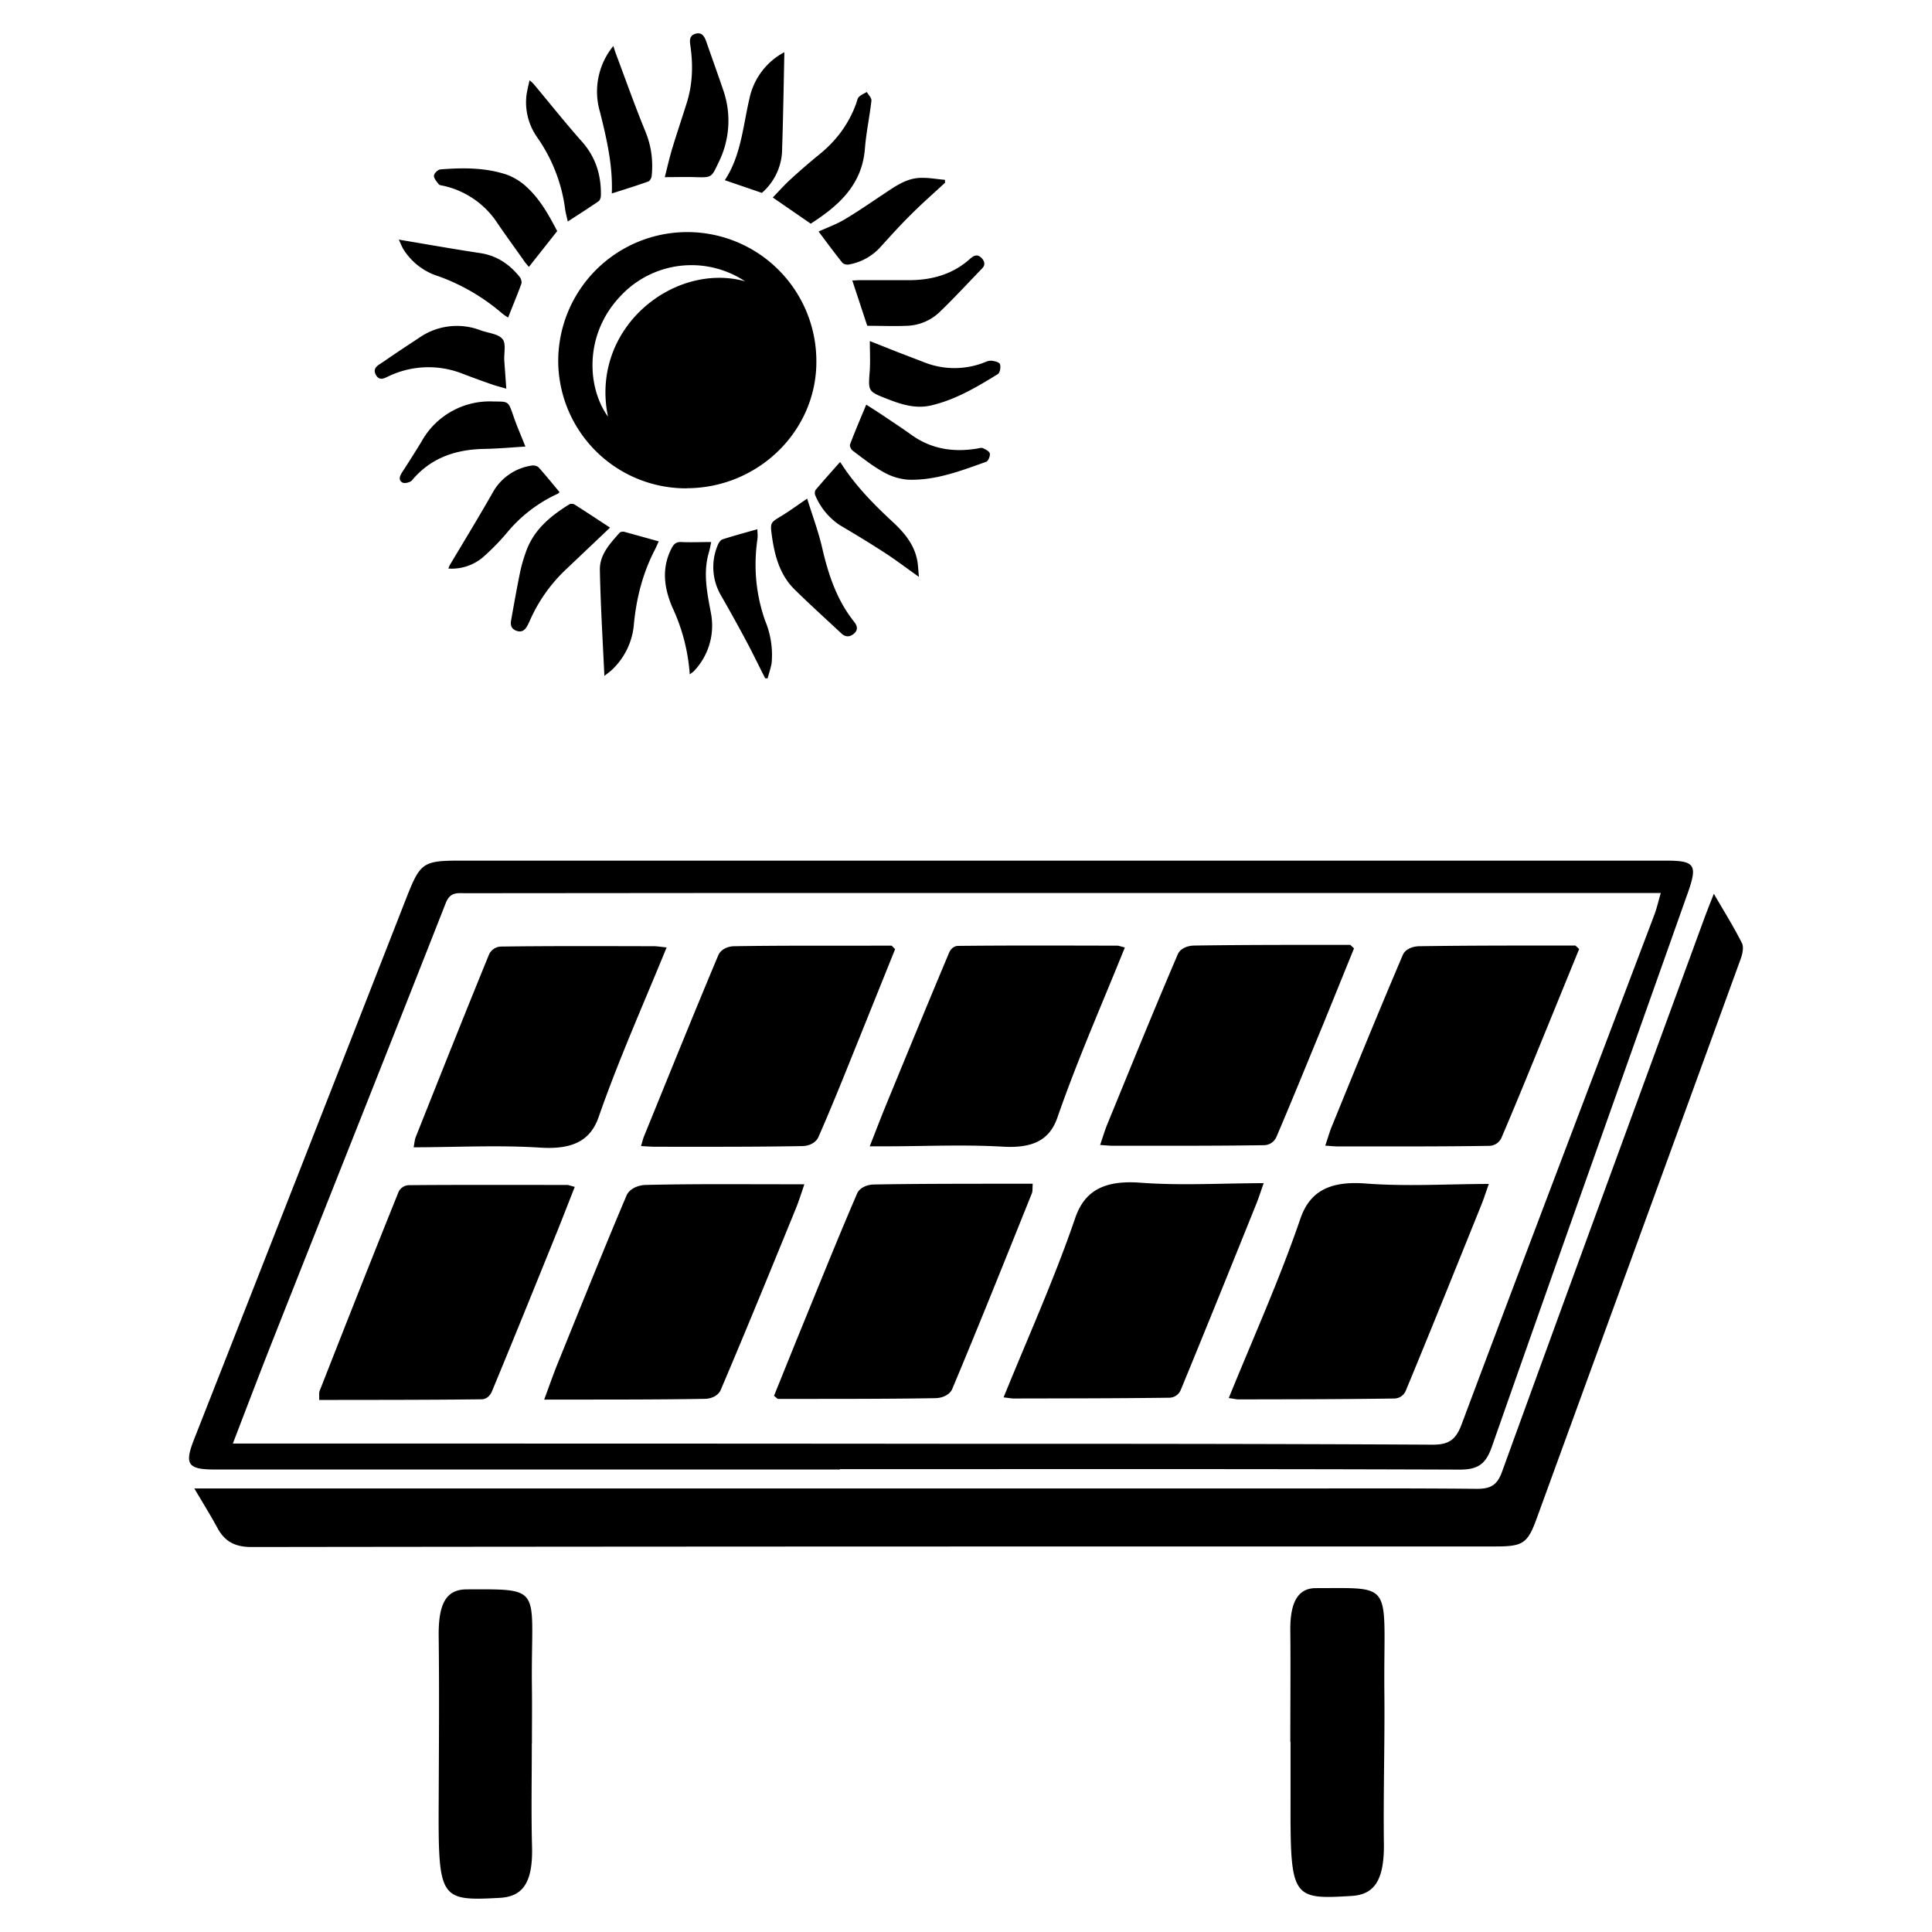 <svg xmlns="http://www.w3.org/2000/svg" viewBox="0 0 17.198 17.198">
  <style>
    path { fill: #000; }
    @media (prefers-color-scheme: dark) {
        path { fill: #fff; }
    }
  </style>
  <path d="M5.934 8.434c-.21.514-.427.999-.605 1.509-.071.205-.224.291-.516.273-.382-.024-.739-.004-1.131-.003.008-.043.01-.07.019-.092.215-.54.43-1.081.65-1.619a.12.12 0 0 1 .107-.076c.452-.006.91-.004 1.366-.003.025 0 .053.005.11.011m8.123.014-.273.669c-.138.337-.275.676-.418 1.01a.122.122 0 0 1-.11.073c-.448.007-.9.005-1.352.005-.024 0-.051-.003-.107-.007.024-.07.039-.125.06-.175.208-.51.416-1.02.631-1.524.02-.046.08-.075.146-.076.46-.007.926-.006 1.39-.006l.033.031m-3.119 3.997c.221-.544.452-1.055.637-1.595.08-.233.245-.34.579-.315.368.028.705.005 1.099.004-.028.079-.044.13-.064.18-.224.555-.447 1.11-.675 1.66a.112.112 0 0 1-.101.07c-.46.007-.926.007-1.39.008-.016 0-.034-.005-.085-.012m1.115-4.003-.272.67c-.139.336-.276.675-.419 1.009a.122.122 0 0 1-.11.073c-.448.007-.9.005-1.352.005-.024 0-.051-.003-.107-.007.024-.07.04-.125.06-.175.209-.51.416-1.02.632-1.524.02-.046.08-.075.145-.076.46-.007.926-.006 1.39-.006l.033.031m-2.04-.008c-.206.512-.422 1-.6 1.513-.068.197-.213.277-.489.26-.356-.02-.688-.003-1.03-.003h-.152c.057-.145.103-.265.151-.382.184-.447.368-.895.555-1.34.013-.031.04-.062.082-.062.47-.005.944-.003 1.417-.002.012 0 .028.007.066.016m-2.045.015-.304.755c-.124.307-.246.616-.379.918-.02.046-.077.079-.142.08-.433.008-.873.006-1.311.006-.033 0-.068-.003-.126-.006.013-.042.018-.067.028-.09.219-.537.436-1.076.66-1.609.02-.047.078-.08.143-.08.416-.007.84-.004 1.26-.005h.14l.03.03m-2.851 2.118c-.062.157-.119.305-.178.45-.186.459-.371.917-.56 1.372-.015.034-.045.067-.09.068-.473.006-.951.005-1.447.006.002-.036-.003-.062.004-.08.232-.591.465-1.182.702-1.77a.105.105 0 0 1 .097-.062c.466-.004.936-.002 1.406-.002.01 0 .026.007.066.017m3.818 1.873c.221-.544.452-1.055.637-1.595.08-.233.245-.34.58-.315.367.027.705.005 1.098.004-.028.079-.044.13-.064.18-.223.554-.447 1.109-.674 1.66a.112.112 0 0 1-.102.07c-.46.006-.925.006-1.39.007-.015 0-.034-.004-.085-.01m-4.09.02c.044-.119.076-.21.111-.299.206-.508.41-1.017.623-1.52.024-.053.093-.09.17-.092.41-.01.83-.006 1.247-.006h.165c-.03.09-.05.153-.074.212-.221.541-.442 1.082-.67 1.618-.019.046-.076.079-.14.08-.46.008-.926.006-1.431.007m2.045-.034.196-.485c.18-.439.356-.88.543-1.314.02-.049.083-.081.152-.082.459-.008.925-.006 1.412-.007-.003.04 0 .065-.007.084-.234.582-.467 1.165-.709 1.742-.02.049-.082.082-.151.083-.464.008-.934.006-1.402.007a2.743 2.743 0 0 1-.034-.028M4.734 15.52c0 .306-.006.612.002.917.009.33-.088.446-.287.457-.532.029-.548.012-.544-.84.002-.496.006-.993 0-1.489-.003-.285.063-.417.25-.417.7-.002.569-.023.58.876.002.165 0 .331 0 .496zm6.752-.014c0-.33.003-.66 0-.99-.003-.253.068-.379.227-.379.707 0 .603-.06.61.908.005.457-.01.915-.004 1.372.003.325-.089.448-.287.46-.53.033-.546.017-.544-.838v-.533zM1.73 13.25h9.584c.612 0 1.223-.003 1.834.003.122 0 .18-.033.223-.153.595-1.64 1.196-3.276 1.796-4.914.024-.066.05-.131.089-.23.093.16.178.296.25.439.018.035.005.096-.01.138-.604 1.66-1.21 3.318-1.814 4.976-.083.23-.122.257-.37.257-3.69 0-7.381 0-11.071.005-.145 0-.238-.045-.305-.169-.062-.114-.131-.225-.206-.352m.343-.4h.247c2.036 0 4.073 0 6.11.002 1.44 0 2.882 0 4.323.008.143 0 .206-.043.257-.179.568-1.516 1.145-3.028 1.718-4.542.02-.053.032-.11.056-.19h-8.18l-2.457.002c-.073 0-.14-.015-.18.09-.504 1.283-1.015 2.564-1.522 3.846-.122.308-.24.618-.372.962m5.404.232H1.91c-.241 0-.27-.048-.181-.272.63-1.602 1.259-3.206 1.886-4.81.126-.32.147-.338.486-.338h10.726c.26 0 .286.036.198.285-.582 1.643-1.167 3.285-1.744 4.93-.053.152-.119.206-.286.206-1.84-.007-3.679-.004-5.518-.004v.004M3.55 2.133c.25.042.487.084.725.12.15.023.263.101.354.216.01.014.017.041.012.057-.036.099-.077.196-.118.301-.019-.013-.041-.026-.06-.043a1.805 1.805 0 0 0-.56-.325.564.564 0 0 1-.31-.237c-.017-.027-.028-.058-.043-.089m1.431 2.248c-.007.005-.012.013-.02.016a1.271 1.271 0 0 0-.453.351 2.084 2.084 0 0 1-.205.209.43.43 0 0 1-.312.104c.007-.017.01-.027.016-.036.126-.211.254-.421.376-.635a.476.476 0 0 1 .352-.246c.02-.003.048.004.06.017.064.071.124.146.186.22m3.2.755c-.11-.078-.201-.147-.297-.21-.134-.087-.27-.17-.408-.251a.593.593 0 0 1-.22-.269c-.005-.012-.003-.036.005-.046.07-.082.142-.163.215-.245 0 0 .005 0 .006.002.125.197.285.362.455.52.107.098.202.206.229.357.007.04.008.083.014.142m-2.04.868a1.684 1.684 0 0 0-.156-.6c-.074-.175-.096-.349-.005-.525.02-.038.041-.056.086-.054.086.004.172 0 .266 0-.006.027-.011.059-.02.09-.055.183-.016.364.018.545a.586.586 0 0 1-.153.515c-.007.008-.017.013-.036.028m.671.034c-.06-.118-.117-.237-.18-.353-.07-.131-.142-.26-.216-.389a.5.5 0 0 1-.026-.442c.007-.02.025-.046.043-.052.1-.032.203-.06.31-.09 0 .03.005.061 0 .09-.035.246-.014.486.068.722a.79.79 0 0 1 .059.377c-.007.047-.024.092-.036.139a.287.287 0 0 0-.022-.001m1.6-4.41c-.098.091-.2.18-.295.275-.095.093-.184.192-.273.29a.494.494 0 0 1-.29.162c-.018.003-.046-.005-.056-.018-.072-.09-.14-.182-.21-.276.076-.035.158-.064.23-.107.122-.072.239-.154.357-.232.094-.063.189-.13.305-.138.077-.005.155.01.233.017v.027m-3.358.344c-.01-.047-.022-.088-.026-.13a1.44 1.44 0 0 0-.245-.618.54.54 0 0 1-.097-.372c.006-.043.016-.085.028-.138.02.018.031.027.04.038.14.168.277.34.423.505.125.139.175.3.172.481 0 .02-.008.046-.023.055-.087.06-.177.117-.272.179m-.377 2.003c-.125.008-.246.019-.367.021-.254.005-.475.079-.643.28-.016.018-.063.03-.083.02-.04-.02-.026-.058-.005-.091.059-.091.118-.183.174-.276a.694.694 0 0 1 .641-.355c.133.001.13-.004.174.123.031.091.07.18.109.278m.769-2.253c.01-.25-.046-.488-.105-.725A.64.64 0 0 1 5.46.409c.01.034.019.06.028.084.085.226.165.454.257.677.053.13.07.26.056.397-.002.018-.016.044-.031.049-.104.037-.21.07-.324.106M7.72 2.9l-.133-.403.057-.003h.446c.204 0 .39-.051.545-.19.03-.027.063-.046.1-.01.027.027.04.06.01.093-.126.13-.25.265-.38.39a.442.442 0 0 1-.289.123c-.119.005-.238 0-.355 0M6.982.464c-.006.304-.011.601-.021.897a.522.522 0 0 1-.179.356l-.33-.113c.145-.22.161-.478.219-.725a.609.609 0 0 1 .312-.415M4.507 3.46c-.046-.014-.088-.024-.128-.038a8.46 8.46 0 0 1-.263-.096.825.825 0 0 0-.641.016c-.041.017-.094.059-.129-.005-.035-.066.028-.089.067-.117.104-.072.21-.142.315-.211a.588.588 0 0 1 .552-.068c.066.024.154.03.193.077.034.04.012.127.016.193l.018.249m.873 2.556c-.015-.322-.034-.631-.04-.94-.004-.138.09-.237.176-.334.007-.008.028-.011.041-.008l.307.085-.031.068c-.11.209-.167.432-.19.666a.627.627 0 0 1-.192.406c-.018.018-.04.033-.07.057m2.362-2.98.247.098.242.093a.728.728 0 0 0 .507.008c.027-.009.055-.025.082-.024.029.001.074.013.08.03.01.026 0 .079-.02.09-.187.115-.376.228-.593.278-.136.032-.263-.008-.388-.057-.174-.068-.172-.067-.158-.248.006-.086.001-.172.001-.268m-.558 1.402c.046.149.1.292.134.44.055.238.13.464.285.658.028.036.036.072-.003.105-.038.032-.077.031-.113-.004-.138-.129-.278-.255-.412-.387-.134-.13-.18-.302-.205-.48-.016-.118-.014-.117.085-.177.074-.045.143-.096.23-.155m.525-.836c.053.034.11.07.168.109.077.052.155.103.23.157.179.13.377.16.59.125.017-.003.038-.01.052-.003.023.011.057.028.06.047.004.024-.014.068-.033.074-.225.08-.451.168-.695.159a.517.517 0 0 1-.219-.068c-.096-.053-.184-.123-.273-.19-.015-.01-.03-.042-.024-.056.044-.118.094-.233.144-.354M4.96 2.057l-.252.319c-.01-.013-.025-.028-.037-.045-.08-.114-.163-.227-.242-.343a.775.775 0 0 0-.486-.335c-.013-.003-.03-.004-.037-.012-.018-.024-.044-.052-.043-.077 0-.02.035-.054.057-.056.2-.016.4-.017.592.047a.53.53 0 0 1 .183.116c.118.11.194.251.265.386m.47 2.64-.39.37a1.397 1.397 0 0 0-.321.452.662.662 0 0 1-.023.048c-.02.038-.047.065-.096.049-.047-.016-.059-.05-.05-.095.025-.141.05-.283.079-.424.013-.065.033-.129.055-.191.07-.193.218-.314.385-.417.01-.007.035-.005.047.003.099.063.196.127.315.205m1.786-2.706-.338-.233c.049-.05.098-.106.152-.156.087-.08.176-.157.267-.231.15-.122.26-.272.325-.454.007-.02.01-.043.023-.055.02-.018.047-.03.07-.043.015.026.044.053.041.078-.016.143-.047.285-.058.428-.026.326-.24.51-.482.666m-1.299-.415c.022-.087.042-.175.068-.261.04-.131.084-.261.125-.392.055-.17.06-.344.034-.52-.007-.045-.007-.086.044-.102.057-.017.08.02.097.066.05.144.102.288.151.432a.83.83 0 0 1-.04.646c-.064.135-.06.136-.205.132-.086-.003-.172 0-.274 0m.714.927a.863.863 0 0 0-1.11.133c-.325.343-.296.813-.11 1.072-.163-.79.59-1.38 1.22-1.205m-.517 1.843A1.138 1.138 0 0 1 4.969 3.21a1.148 1.148 0 1 1 2.298.01c.001.617-.518 1.124-1.152 1.126"/>
</svg>
